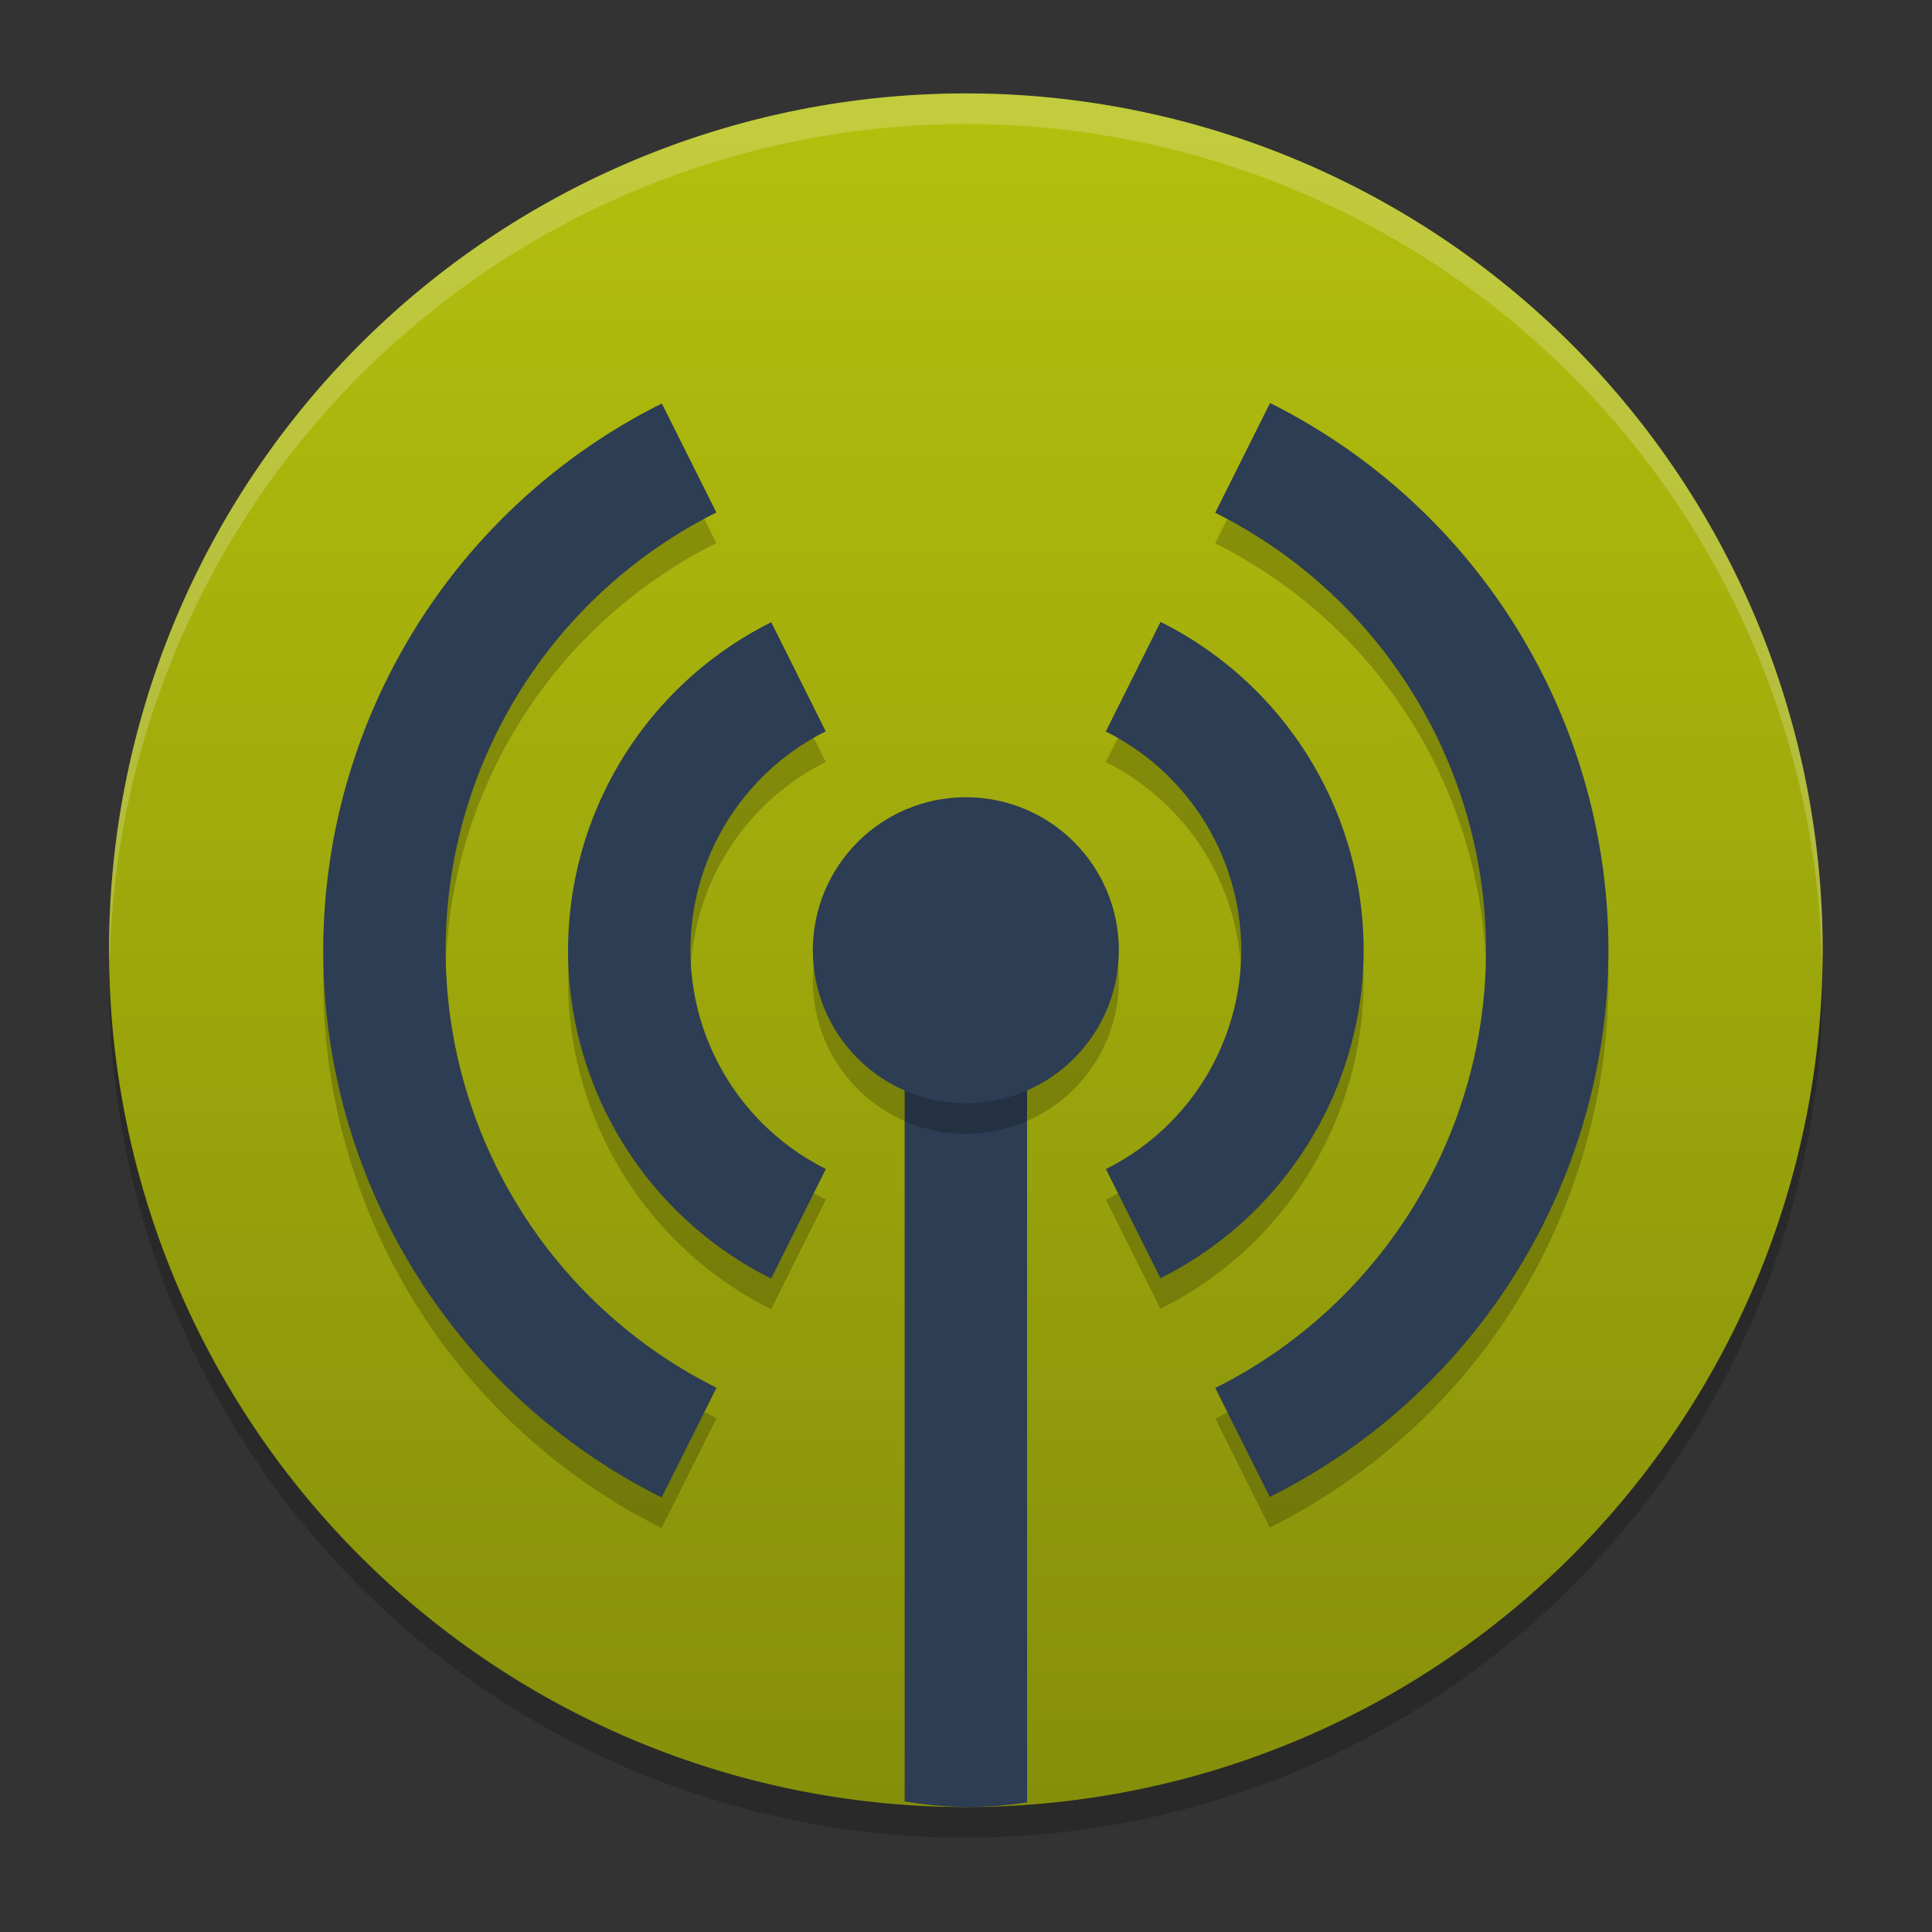 <?xml version="1.0" encoding="UTF-8" standalone="no"?>
<svg
   width="62"
   height="62"
   version="1.1"
   id="svg6"
   sodipodi:docname="fern-wifi-cracker.svg"
   inkscape:version="1.4 (unknown)"
   xmlns:inkscape="http://www.inkscape.org/namespaces/inkscape"
   xmlns:sodipodi="http://sodipodi.sourceforge.net/DTD/sodipodi-0.dtd"
   xmlns:xlink="http://www.w3.org/1999/xlink"
   xmlns="http://www.w3.org/2000/svg"
   xmlns:svg="http://www.w3.org/2000/svg">
  <rect width="100%" height="100%" fill="#333333" stroke="none"/>
  <defs
     id="defs6">
    <linearGradient
       id="linearGradient6"
       inkscape:collect="always">
      <stop
         style="stop-color:#868f0a;stop-opacity:1;"
         offset="0"
         id="stop6" />
      <stop
         style="stop-color:#b3bf0d;stop-opacity:1;"
         offset="1"
         id="stop7" />
    </linearGradient>
    <linearGradient
       inkscape:collect="always"
       xlink:href="#linearGradient6"
       id="linearGradient7"
       x1="34"
       y1="59.848"
       x2="33.99"
       y2="5.072"
       gradientUnits="userSpaceOnUse" />
  </defs>
  <sodipodi:namedview
     id="namedview6"
     pagecolor="#ffffff"
     bordercolor="#000000"
     borderopacity="0.25"
     inkscape:showpageshadow="2"
     inkscape:pageopacity="0.0"
     inkscape:pagecheckerboard="0"
     inkscape:deskcolor="#d1d1d1"
     inkscape:zoom="7.0710678"
     inkscape:cx="39.385848"
     inkscape:cy="38.113056"
     inkscape:window-width="1920"
     inkscape:window-height="996"
     inkscape:window-x="0"
     inkscape:window-y="0"
     inkscape:window-maximized="1"
     inkscape:current-layer="svg6" />
  <g
     id="g6"
     transform="matrix(0.982,0,0,0.982,-0.429,-0.93)">
    <path
       style="opacity:0.2"
       d="M 32,5 A 28,28 0 0 0 4,33 28,28 0 0 0 32,61 28,28 0 0 0 60,33 28,28 0 0 0 32,5 Z"
       id="path1" />
    <path
       style="fill:url(#linearGradient7);fill-opacity:1"
       d="M 32,4 A 28,28 0 0 0 4,32 28,28 0 0 0 32,60 28,28 0 0 0 60,32 28,28 0 0 0 32,4 Z"
       id="path2" />
    <path
       style="fill:#2d3d53;fill-opacity:1"
       d="m 30,34 v 25.815 a 20,30.588 0 0 0 2,0.185 20,30.588 0 0 0 2,-0.152 V 34 Z"
       id="path3" />
    <circle
       style="opacity:0.2"
       cx="32"
       cy="33"
       r="5"
       id="circle3" />
    <circle
       style="fill:#2d3d53;fill-opacity:1"
       cx="32"
       cy="32"
       r="5"
       id="circle4" />
    <path
       style="opacity:0.2"
       d="m 41.941,15.117 -1.793,3.586 A 16,16 0 0 1 49,33 16,16 0 0 1 40.152,47.305 l 1.781,3.562 A 20,20 0 0 0 53,33 20,20 0 0 0 41.941,15.117 Z m -19.875,0.016 A 20,20 0 0 0 11,33 20,20 0 0 0 22.059,50.883 l 1.793,-3.586 A 16,16 0 0 1 15,33 16,16 0 0 1 23.848,18.695 Z m 16.297,7.137 -1.789,3.582 A 8,8 0 0 1 41,33 8,8 0 0 1 36.578,40.153 l 1.781,3.566 A 12,12 0 0 0 45,33 12,12 0 0 0 38.363,22.27 Z m -12.723,0.012 A 12,12 0 0 0 19,33 12,12 0 0 0 25.637,43.731 l 1.789,-3.582 A 8,8 0 0 1 23,33 8,8 0 0 1 27.422,25.848 Z"
       id="path4" />
    <path
       style="fill:#2d3d53;fill-opacity:1"
       d="m 41.941,14.117 -1.793,3.586 A 16,16 0 0 1 49,32 16,16 0 0 1 40.152,46.305 l 1.781,3.562 A 20,20 0 0 0 53,32 20,20 0 0 0 41.941,14.117 Z m -19.875,0.016 A 20,20 0 0 0 11,32 20,20 0 0 0 22.059,49.883 l 1.793,-3.586 A 16,16 0 0 1 15,32 16,16 0 0 1 23.848,17.695 Z m 16.297,7.137 -1.789,3.582 A 8,8 0 0 1 41,32 8,8 0 0 1 36.578,39.152 l 1.781,3.566 A 12,12 0 0 0 45,32 12,12 0 0 0 38.363,21.27 Z M 25.641,21.281 A 12,12 0 0 0 19,32 12,12 0 0 0 25.637,42.73 l 1.789,-3.582 A 8,8 0 0 1 23,32 8,8 0 0 1 27.422,24.848 Z"
       id="path5" />
    <path
       style="opacity:0.2;fill:#ffffff"
       d="M 32,4 A 28,28 0 0 0 4,32 28,28 0 0 0 4.021,32.406 28,28 0 0 1 32,5 28,28 0 0 1 59.979,32.578 28,28 0 0 0 60,32 28,28 0 0 0 32,4 Z"
       id="path6" />
  </g>
</svg>
